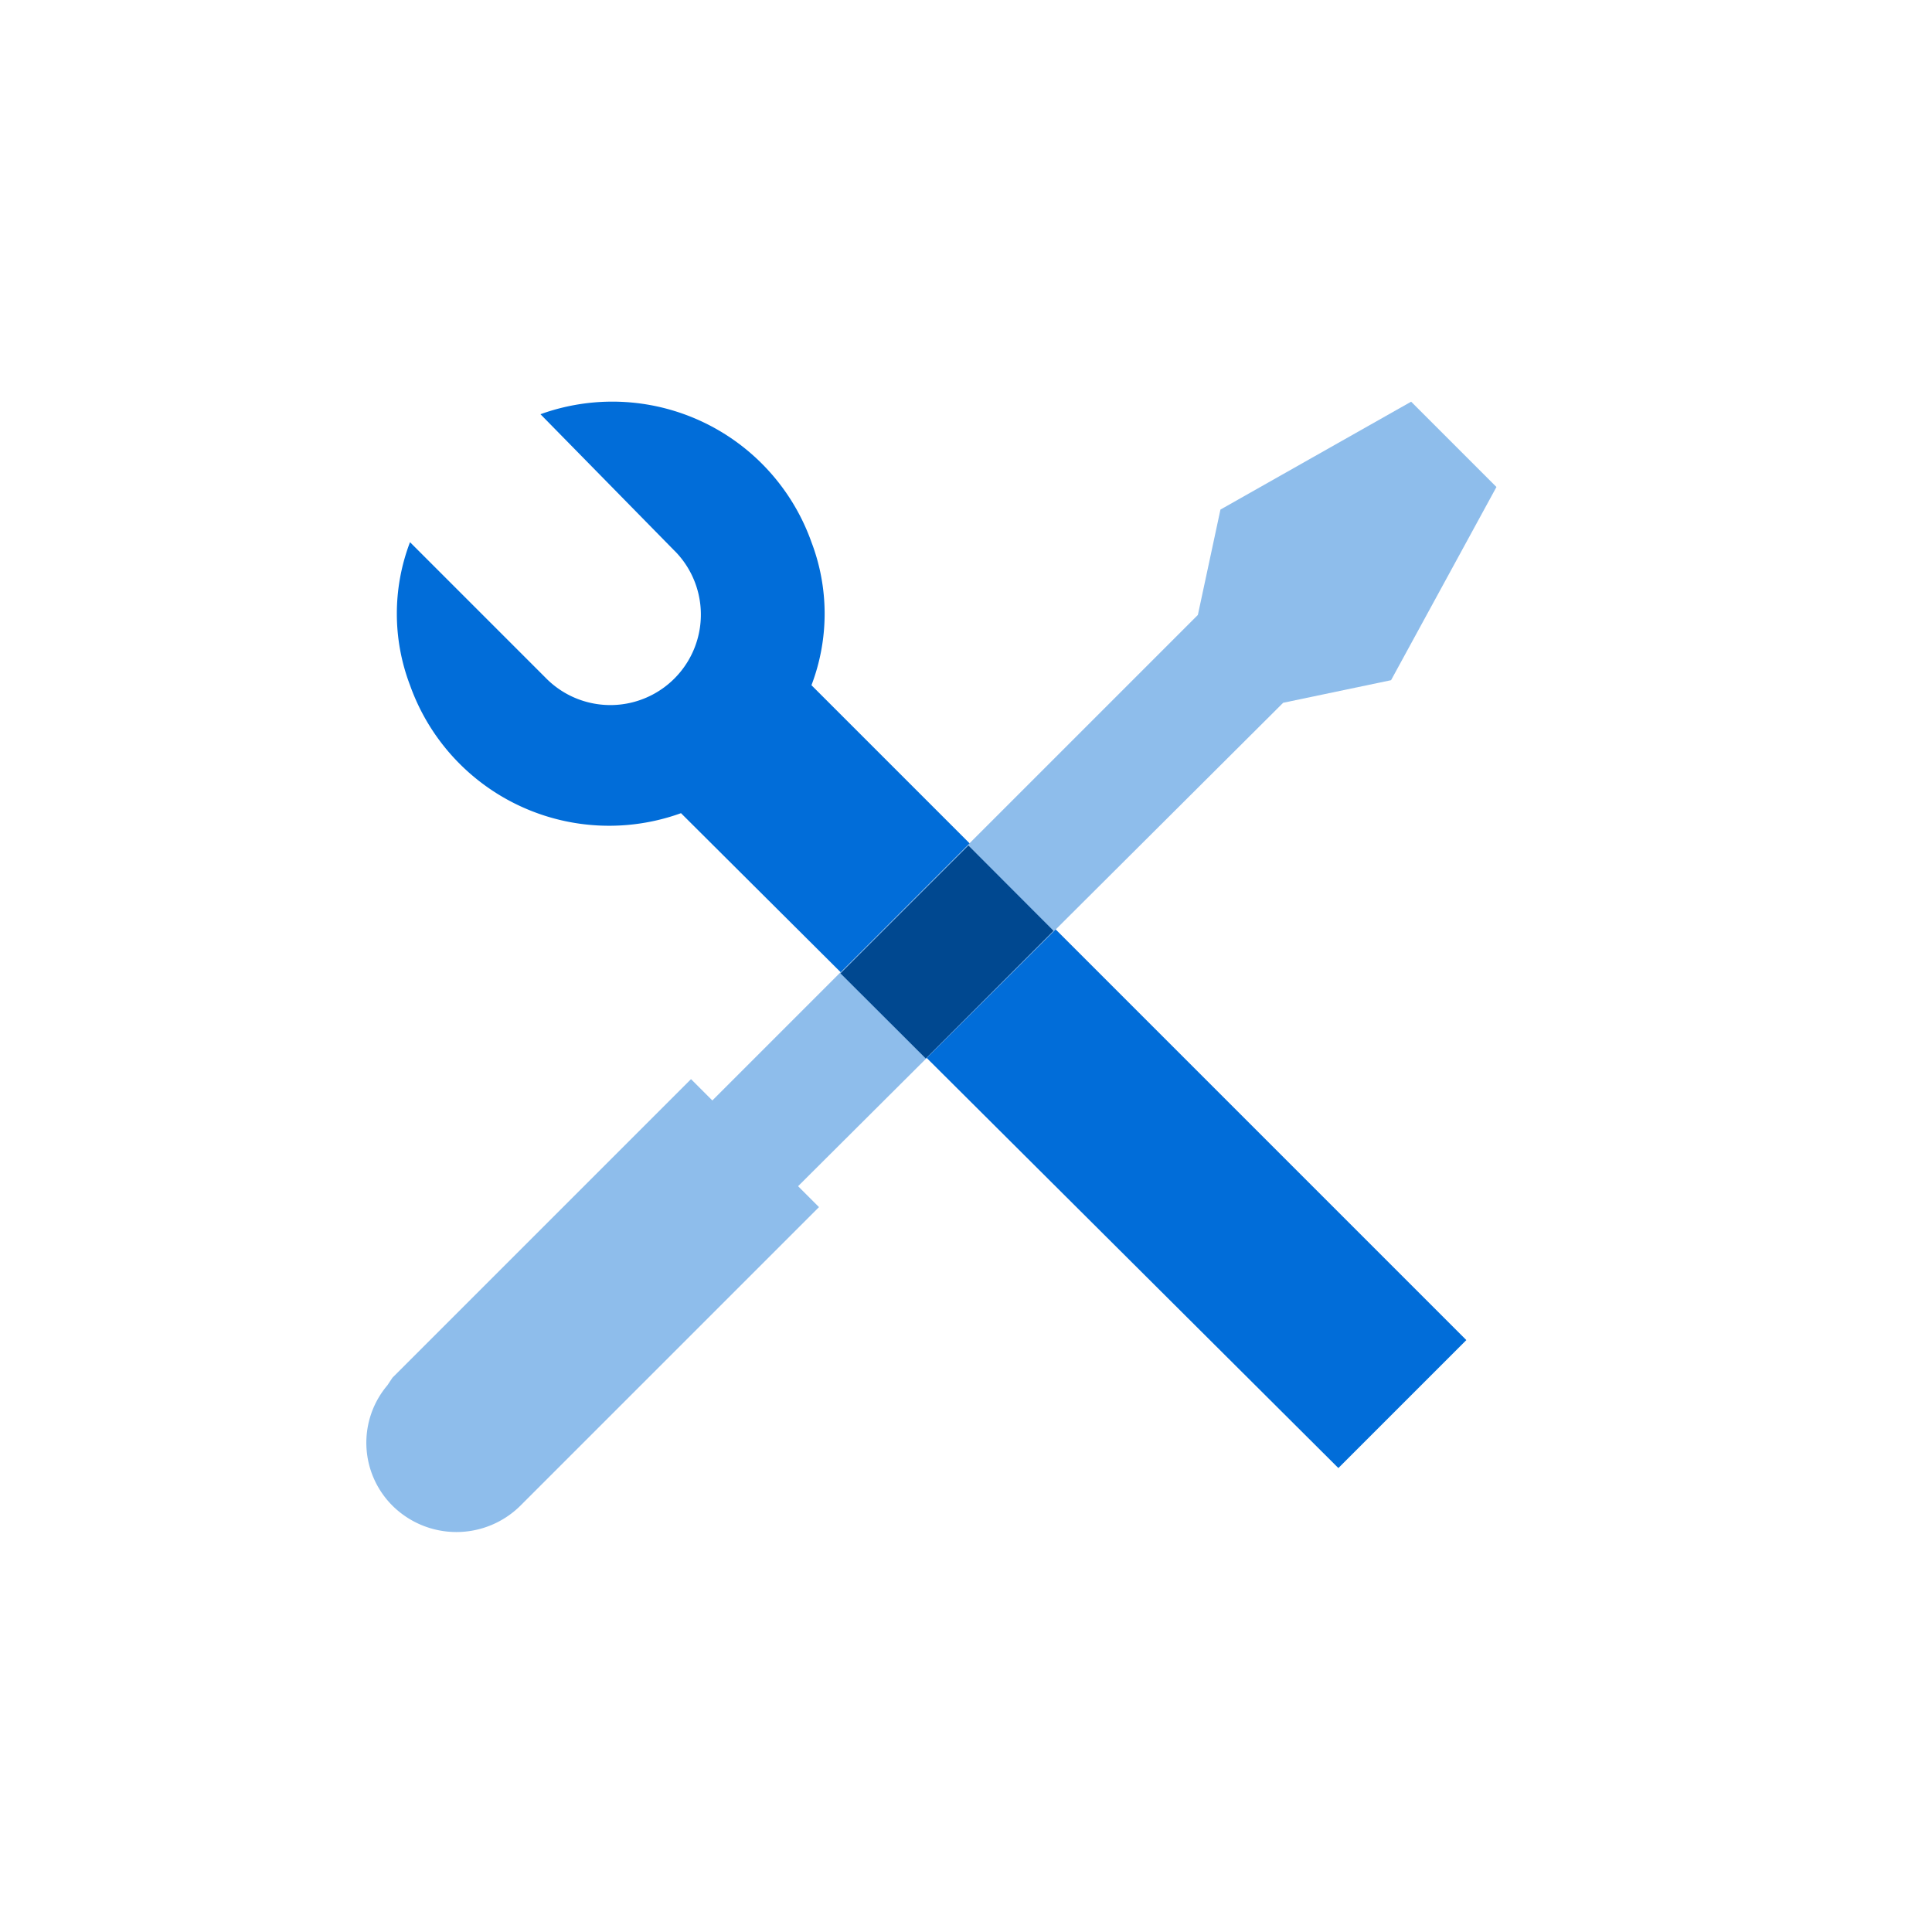 <svg xmlns="http://www.w3.org/2000/svg" width="77" height="77" viewBox="0 0 77 77">
  <g id="Group_938" data-name="Group 938" transform="translate(-219 -4925)">
    <rect id="Rectangle_1160" data-name="Rectangle 1160" width="77" height="77" transform="translate(219 4925)" fill="none"/>
    <g id="NFT_Tools" data-name="NFT Tools" transform="translate(233.6 4941)">
      <path id="Path_704" data-name="Path 704" d="M16.9,4.7A8.423,8.423,0,0,1,27.7,9.8a8,8,0,0,1,0,5.7L53.8,41.6l-5.1,5.1L22.5,20.6a8.423,8.423,0,0,1-10.8-5.1,8,8,0,0,1,0-5.7l5.4,5.4a3.607,3.607,0,0,0,5.2-5l-.1-.1L16.9,4.7Z" transform="translate(-9.959 -4.191)" fill="#016dd9"/>
      <path id="Path_705" data-name="Path 705" d="M44,8.5l7.6-4.3L55,7.6l-4.2,7.7-4.3.9L17.3,45.3l-3.4-3.4L43.1,12.7Z" transform="translate(-9.959 -4.191)" fill="#8ebdeb"/>
      <path id="Path_706" data-name="Path 706" d="M22.9,31.2,28,36.3,16.1,48.2a3.621,3.621,0,0,1-5.1,0,3.544,3.544,0,0,1-.2-4.8l.2-.3L22.9,31.2Z" transform="translate(-9.959 -4.191)" fill="#8ebdeb"/>
      <path id="Path_707" data-name="Path 707" d="M33.949,21.893l-5.092,5.091,3.4,3.394,5.09-5.09-3.393-3.4Z" transform="translate(-9.959 -4.191)" fill="#004890"/>
    </g>
  </g>
</svg>
